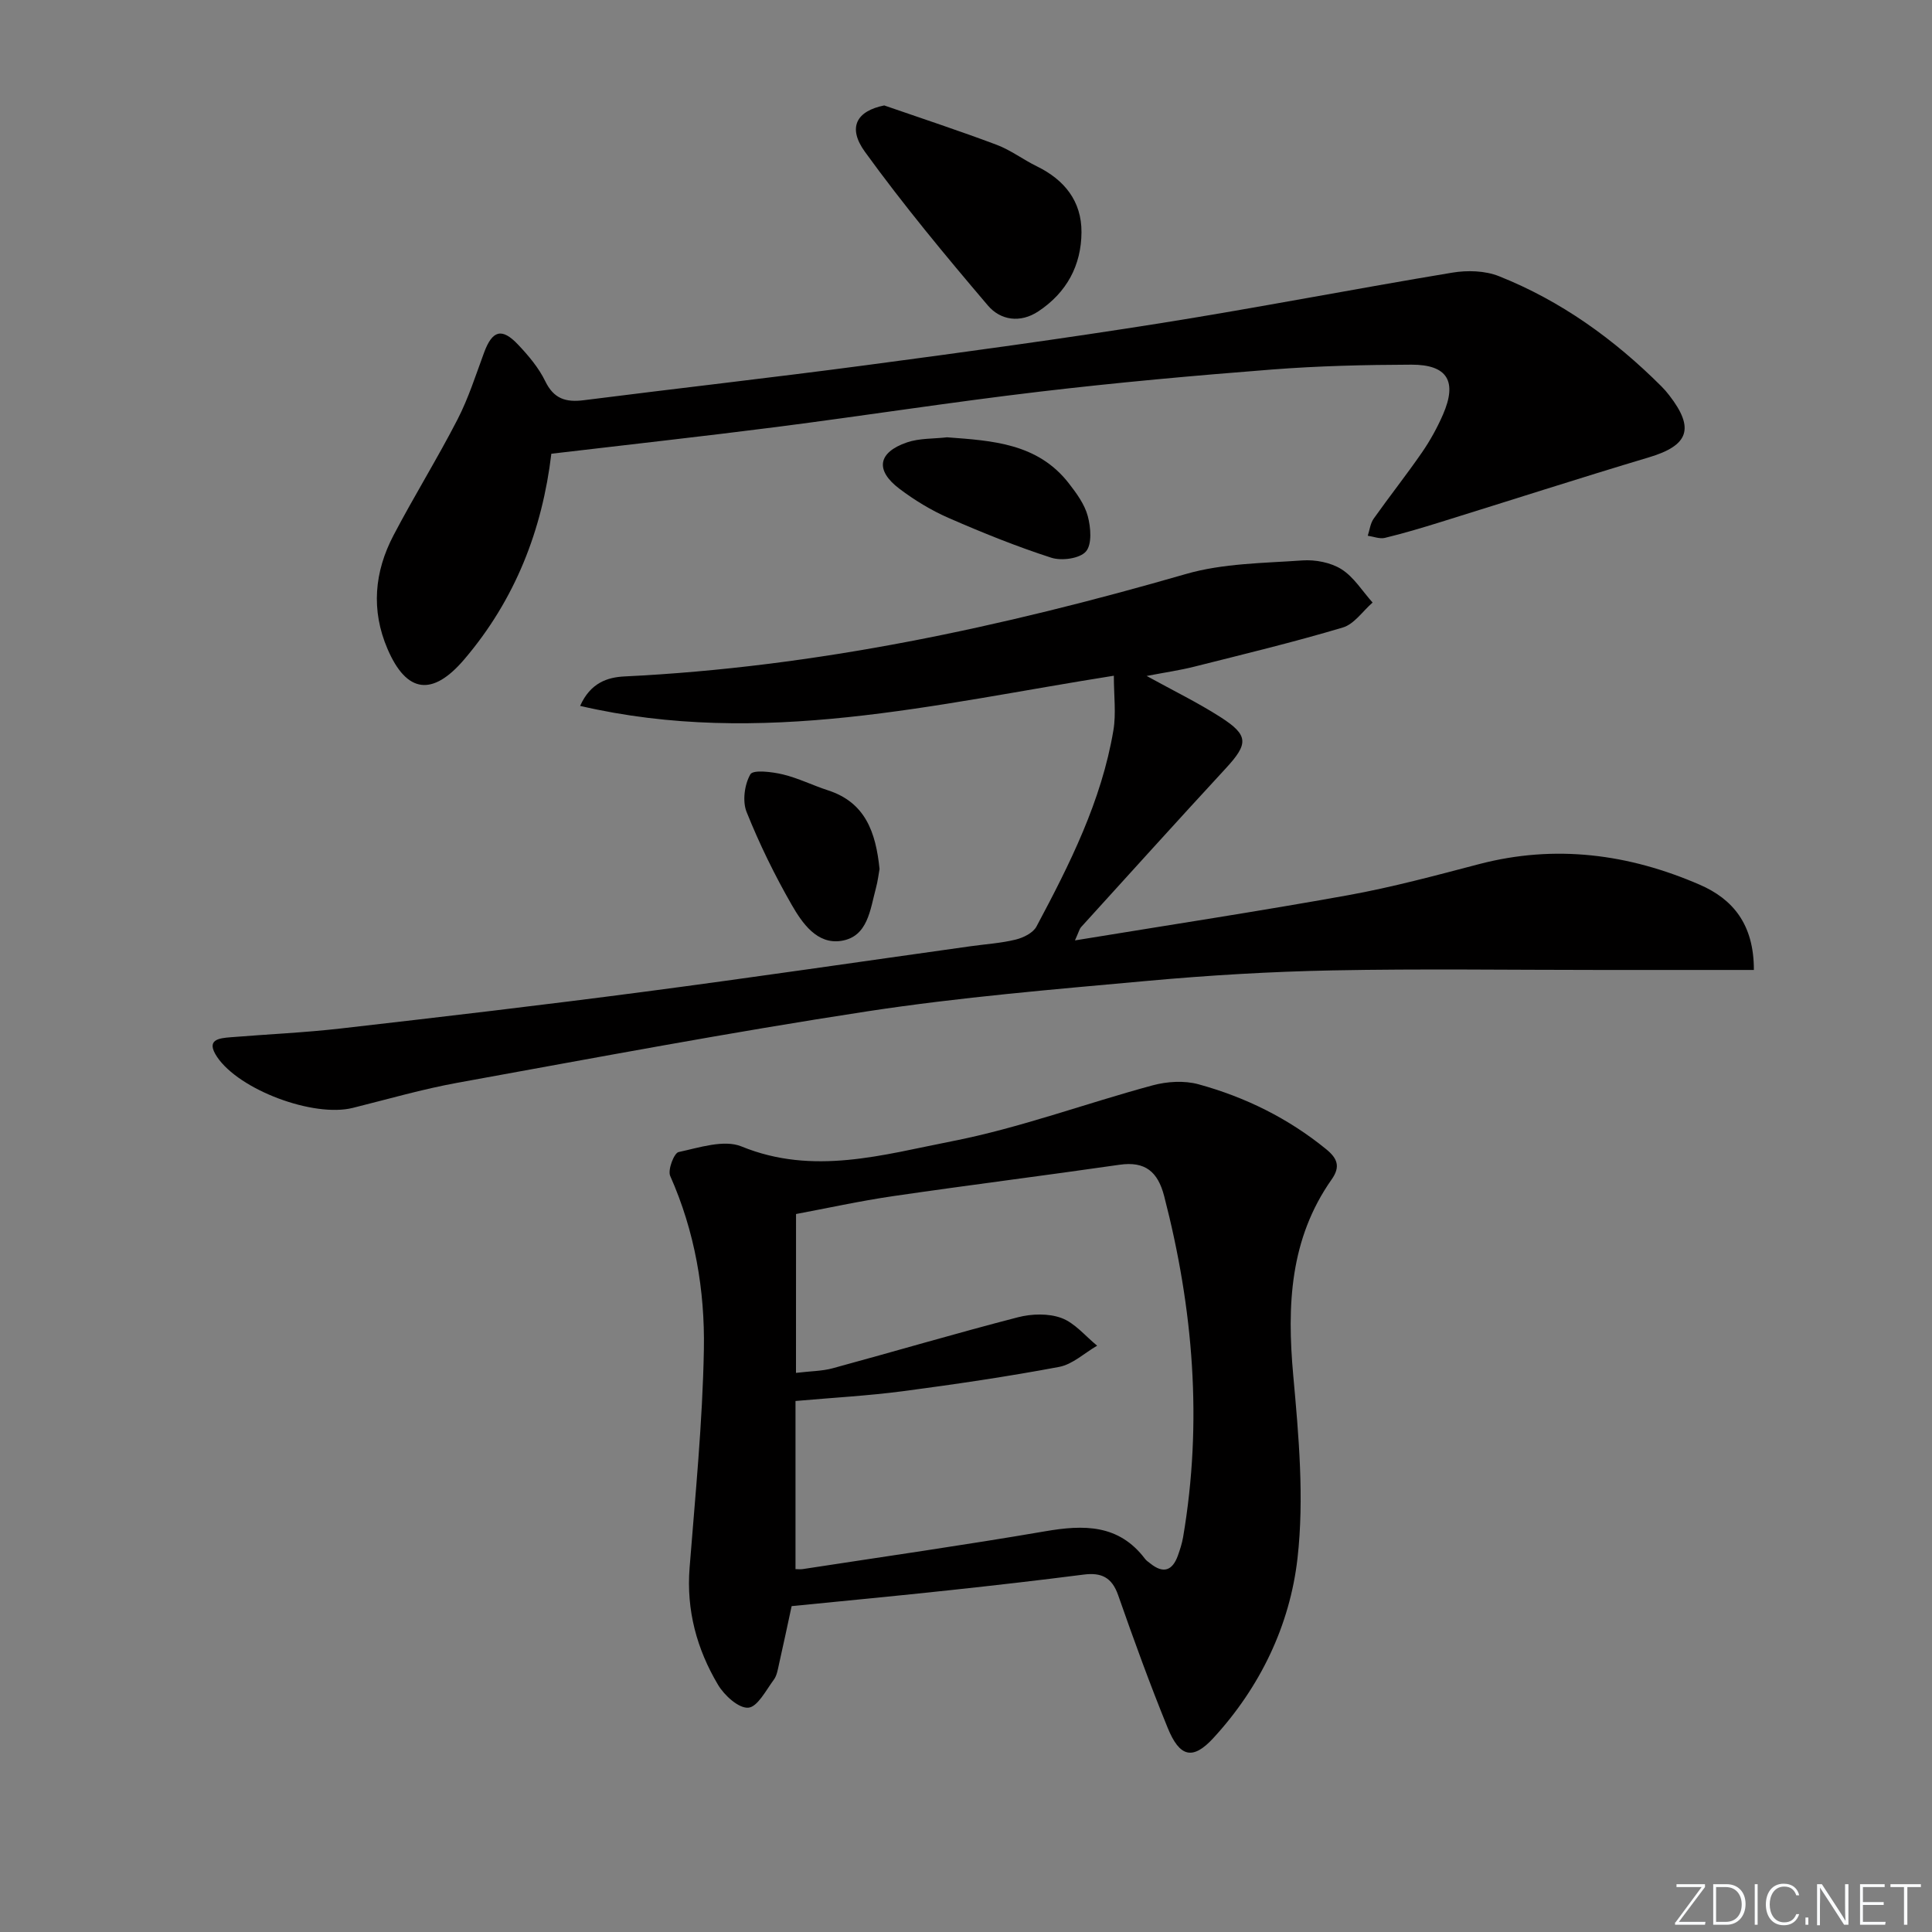<svg enable-background="new 0 0 400 400" viewBox="0 0 400 400" xmlns="http://www.w3.org/2000/svg"><rect x="0" y="0" width="400" height="400" fill="#808080" stroke="none"/><g fill="#fafbfc"><path d="m346.9 398 5.4-7.3h-5.2v-.6h5.9v.6l-5.4 7.2h5.5l-.1.6h-6.2v-.5z"/><path d="m354.7 390.1h2.8c2.3 0 3.9 1.6 3.9 4.1s-1.6 4.3-3.9 4.3h-2.8zm.6 7.8h2c2.2 0 3.3-1.6 3.3-3.6 0-1.8-1-3.6-3.3-3.6h-2z"/><path d="m363.9 390.1v8.4h-.6v-8.4z"/><path d="m372.5 396.3c-.4 1.3-1.4 2.3-3.2 2.3-2.4 0-3.7-1.9-3.7-4.3 0-2.3 1.2-4.3 3.7-4.3 1.8 0 2.9 1 3.2 2.4h-.6c-.4-1.1-1.1-1.8-2.5-1.8-2.1 0-3 1.9-3 3.7s.9 3.7 3 3.7c1.4 0 2.1-.7 2.5-1.7z"/><path d="m373.8 398.5v-1.5h.6v1.5z"/><path d="m376.2 398.5v-8.4h1c1.3 2 4.4 6.7 4.9 7.6-.1-1.2-.1-2.4-.1-3.8v-3.8h.7v8.4h-.9c-1.2-1.9-4.4-6.8-5-7.7.1 1.1 0 2.3 0 3.9v3.9h-.6z"/><path d="m390 394.4h-4.3v3.5h4.7l-.1.6h-5.2v-8.4h5.1v.6h-4.5v3.1h4.3z"/><path d="m394.2 390.7h-2.8v-.6h6.3v.6h-2.8v7.8h-.7z"/></g><path d="m222.56 194.7c19.59-3.21 38.13-6.03 56.57-9.36 9.12-1.65 18.11-4.08 27.08-6.43 15.78-4.13 31-2.12 45.7 4.26 6.8 2.95 11.23 8.14 11.21 17.65-10.75 0-21.31 0-31.87 0-18.46 0-36.92-.27-55.37.09-12.79.25-25.59 1.01-38.33 2.17-19.35 1.76-38.75 3.37-57.94 6.3-28.36 4.33-56.58 9.66-84.82 14.78-7.33 1.33-14.52 3.42-21.76 5.22-8.11 2.02-23.5-3.7-28.1-10.58-2.37-3.56.34-3.85 2.84-4.05 7.61-.62 15.25-.95 22.84-1.82 20.95-2.4 41.89-4.85 62.8-7.6 22.53-2.96 45.02-6.27 67.53-9.42 3.12-.44 6.31-.63 9.35-1.38 1.59-.39 3.6-1.38 4.3-2.7 6.89-12.91 13.47-26.01 15.93-40.64.58-3.46.09-7.11.09-11.29-37.13 5.86-72.98 14.95-110.5 6.25 2.13-4.78 5.66-5.93 9.17-6.1 39.7-1.92 78.19-10.22 116.26-21.21 7.68-2.22 16.03-2.24 24.11-2.81 2.68-.19 5.88.43 8.1 1.83 2.57 1.63 4.32 4.54 6.43 6.89-2.04 1.78-3.81 4.47-6.17 5.17-10.15 3.03-20.45 5.51-30.73 8.1-3 .76-6.09 1.2-9.88 1.93 5.59 3.08 10.61 5.52 15.29 8.52 5.89 3.78 5.8 5.52 1.04 10.67-10.05 10.88-19.97 21.88-29.93 32.84-.3.34-.4.85-1.24 2.72z" fill="#010000"/><path d="m163.9 332.53c-.85 3.93-1.7 7.97-2.61 11.99-.25 1.12-.44 2.39-1.09 3.26-1.61 2.17-3.37 5.64-5.28 5.78-2 .15-4.96-2.55-6.26-4.74-4.39-7.38-6.58-15.43-5.89-24.2 1.18-15.06 2.69-30.13 2.96-45.22.22-12.29-1.87-24.45-6.97-35.93-.55-1.23.79-4.75 1.74-4.95 4.28-.92 9.4-2.64 13.02-1.16 14.85 6.08 29.3 1.71 43.54-1.07 14.07-2.75 27.68-7.83 41.58-11.58 2.99-.81 6.56-1.03 9.5-.22 9.67 2.65 18.58 7.04 26.43 13.44 2.33 1.9 3 3.61 1.14 6.25-8.67 12.32-9.27 26.09-7.96 40.56 1.14 12.56 2.29 25.4.89 37.83-1.57 13.92-7.74 26.76-17.45 37.3-4.25 4.61-6.96 3.93-9.43-2.13-3.69-9.05-7.03-18.25-10.26-27.48-1.29-3.69-3.48-4.73-7.13-4.26-9.22 1.18-18.45 2.24-27.69 3.23-10.84 1.17-21.72 2.2-32.78 3.3zm.9-48.29c3.07-.37 5.41-.36 7.58-.95 12.8-3.48 25.52-7.24 38.36-10.56 2.85-.74 6.34-.84 9.02.15 2.79 1.03 4.95 3.75 7.39 5.73-2.61 1.51-5.07 3.86-7.86 4.39-10.74 2.02-21.57 3.61-32.41 5.04-7.16.94-14.39 1.33-22.18 2.02v34.81c.52 0 1.03.07 1.52-.01 16.72-2.57 33.48-4.96 50.15-7.82 8-1.38 15.25-1.5 20.7 5.71.29.39.74.66 1.13.98 2.69 2.15 4.56 1.43 5.67-1.67.44-1.24.86-2.52 1.08-3.82 4.06-23.83 2.11-47.31-3.92-70.59-1.3-5.03-3.9-7.27-9.24-6.5-15.6 2.25-31.24 4.21-46.84 6.49-6.99 1.02-13.91 2.55-20.14 3.71-.01 11.54-.01 21.96-.01 32.89z" fill="#010000"/><path d="m114.15 93.94c-1.87 15.69-7.43 30.15-18.05 42.6-6.5 7.61-11.88 7.1-15.87-2.19-3.45-8.03-2.72-15.97 1.25-23.53 4.24-8.09 9.07-15.87 13.25-23.99 2.26-4.39 3.77-9.17 5.49-13.82 1.7-4.6 3.67-5.22 7.03-1.67 2.16 2.28 4.28 4.79 5.63 7.57 1.78 3.68 4.28 4.42 7.99 3.95 19.45-2.47 38.93-4.66 58.36-7.24 20.4-2.71 40.8-5.49 61.13-8.72 20.15-3.21 40.18-7.11 60.31-10.45 3.12-.52 6.79-.42 9.67.73 12.84 5.11 23.88 13.06 33.64 22.81.59.59 1.14 1.22 1.64 1.88 5.29 6.84 3.99 10.36-4.21 12.81-14.44 4.32-28.79 8.95-43.19 13.42-3.8 1.18-7.63 2.33-11.49 3.26-1.09.26-2.36-.27-3.55-.44.39-1.19.53-2.55 1.22-3.53 3.27-4.62 6.79-9.06 10-13.71 1.69-2.45 3.16-5.11 4.35-7.84 3-6.89.94-10.36-6.55-10.34-9.64.03-19.31.26-28.92 1.01-16.06 1.25-32.12 2.7-48.11 4.59-18.13 2.14-36.19 4.96-54.3 7.29-15.31 1.96-30.65 3.65-46.72 5.55z" fill="#010000"/><path d="m183.07 21.83c7.77 2.69 15.59 5.26 23.28 8.15 2.92 1.1 5.5 3.08 8.33 4.46 5.72 2.8 9.26 7.22 9.23 13.64-.04 6.88-3.07 12.49-8.91 16.37-3.8 2.53-7.89 1.83-10.46-1.19-8.8-10.34-17.5-20.83-25.46-31.82-3.7-5.11-1.68-8.47 3.99-9.61z" fill="#010000"/><path d="m196.08 90.54c9.4.7 18.77 1.24 25.21 9.53 1.6 2.06 3.27 4.34 3.92 6.78.63 2.34.91 5.85-.38 7.33-1.28 1.47-5.03 1.98-7.17 1.29-7.22-2.33-14.29-5.19-21.25-8.23-3.6-1.57-7.06-3.68-10.2-6.05-5.07-3.84-4.46-7.53 1.58-9.6 2.58-.88 5.52-.73 8.29-1.05z" fill="#010000"/><path d="m182.1 179.91c-.19 1.05-.36 2.53-.75 3.97-1.2 4.44-1.66 10.04-7.15 10.91-5.04.8-8.1-3.65-10.3-7.48-3.54-6.17-6.69-12.62-9.33-19.21-.89-2.23-.43-5.69.79-7.79.57-.99 4.49-.51 6.71.02 3.21.77 6.23 2.29 9.39 3.31 7.7 2.51 9.86 8.65 10.64 16.27z" fill="#010000"/></svg>